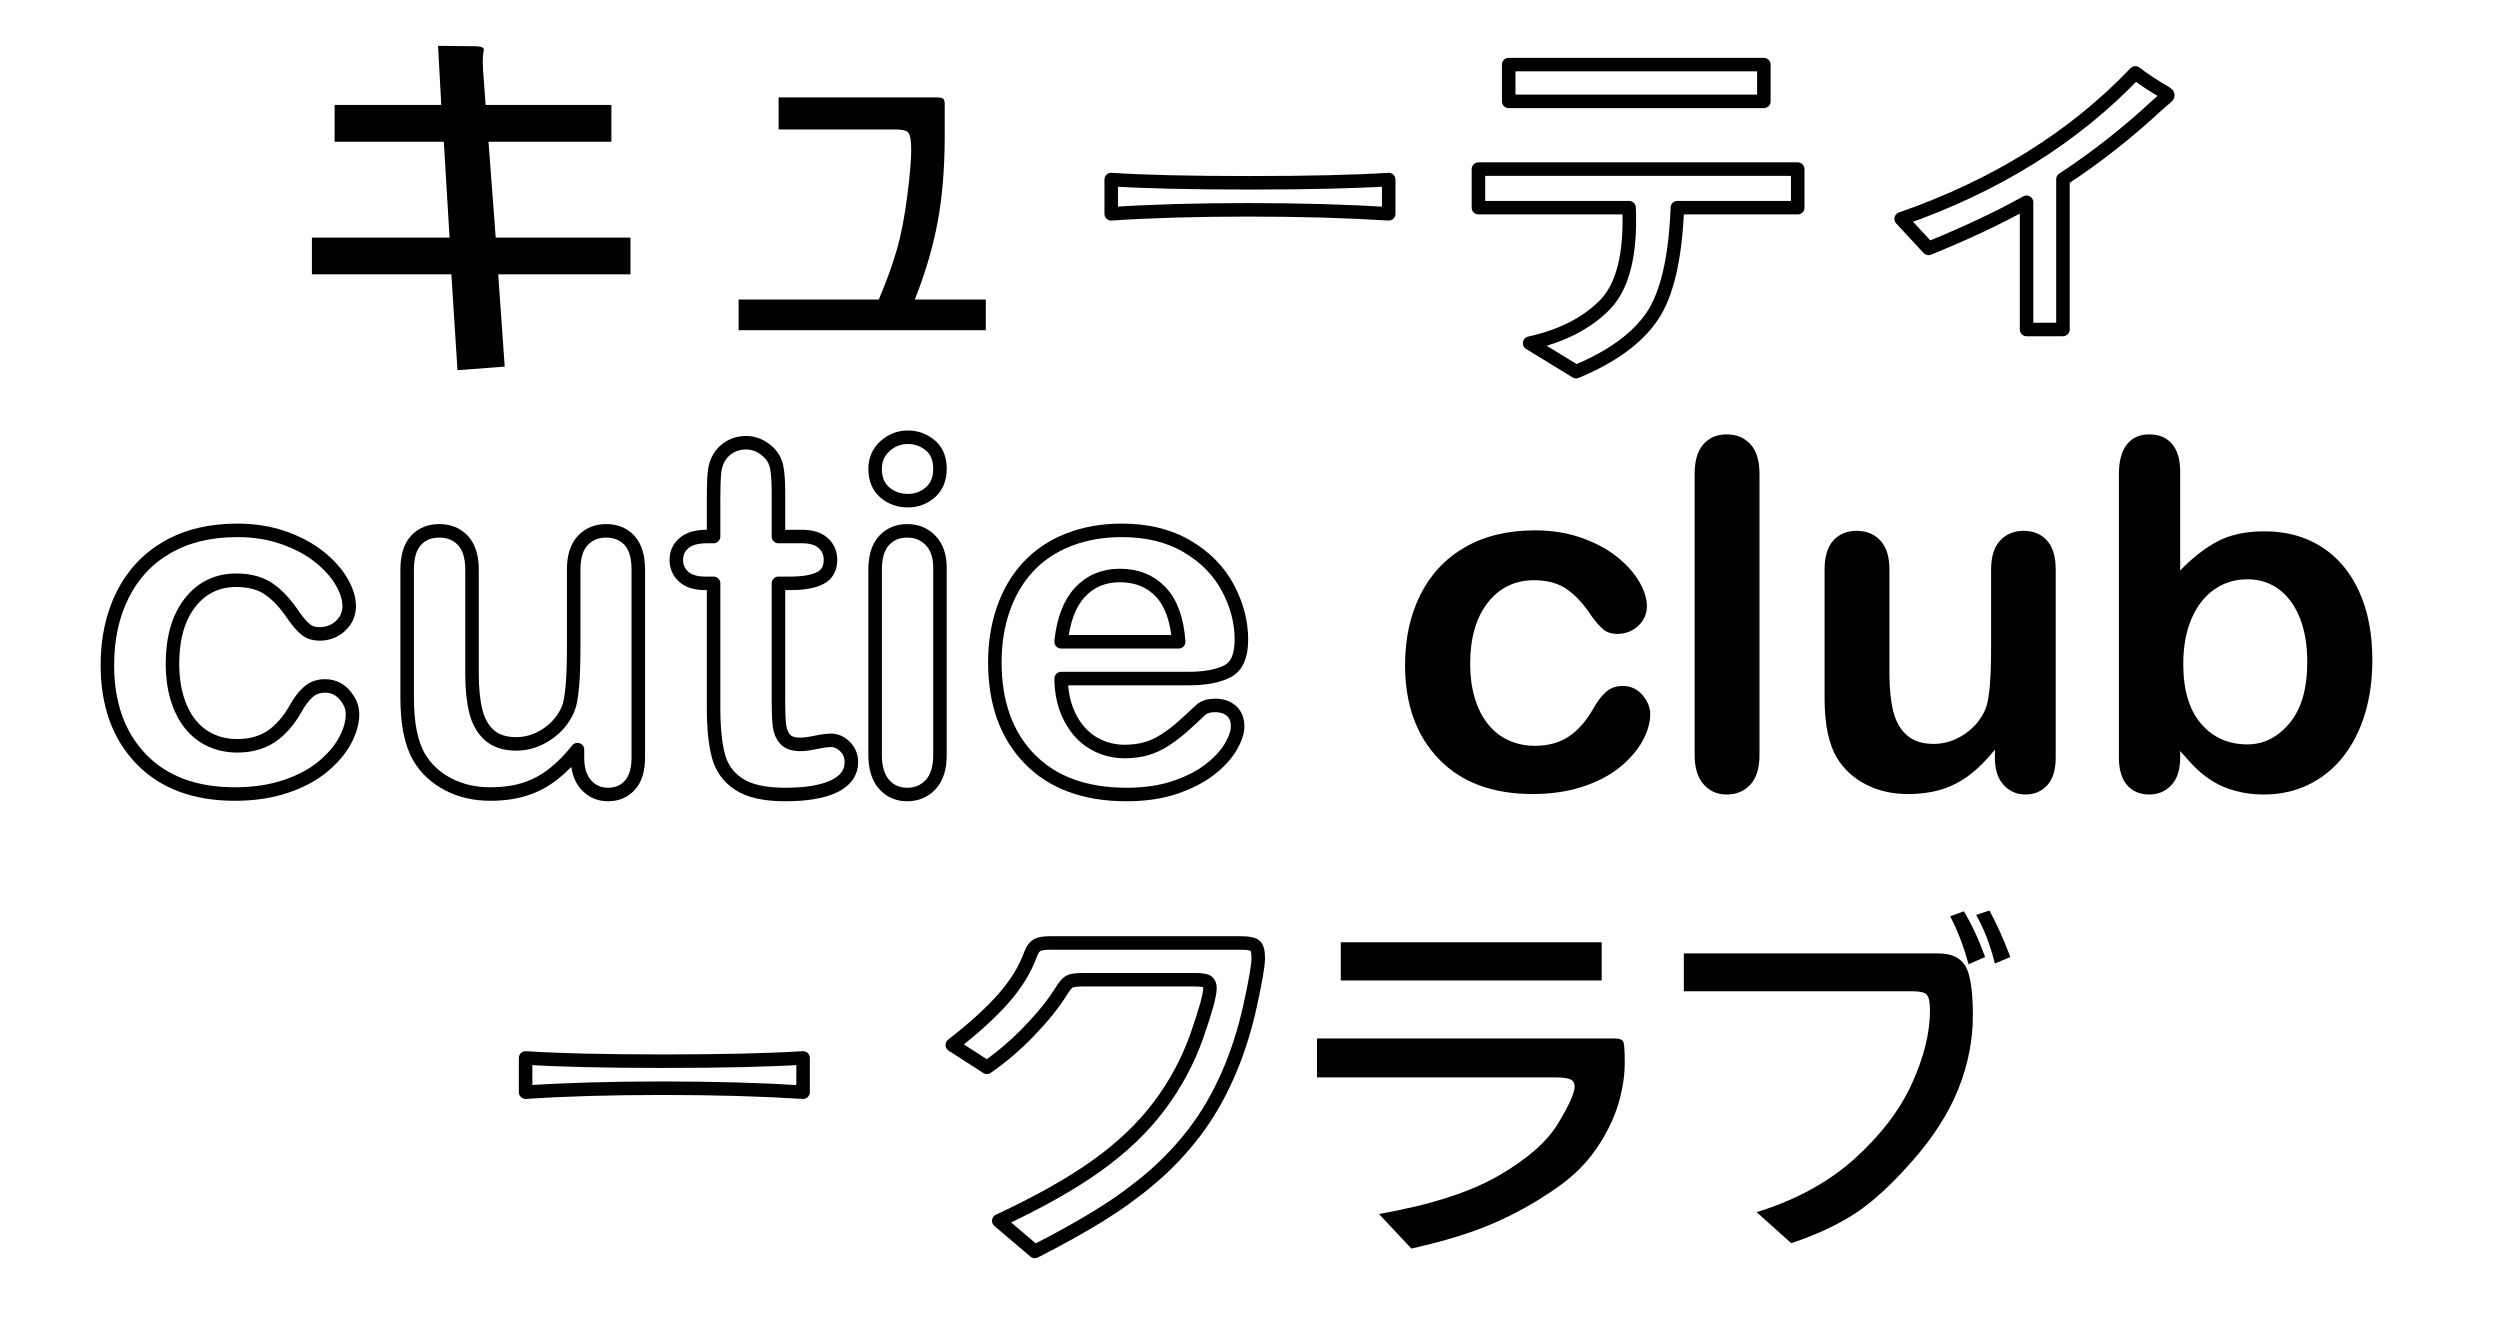 <?xml version="1.0" encoding="UTF-8" standalone="no"?><!DOCTYPE svg PUBLIC "-//W3C//DTD SVG 1.1//EN" "http://www.w3.org/Graphics/SVG/1.1/DTD/svg11.dtd"><svg width="100%" height="100%" viewBox="0 0 740 391" version="1.1" xmlns="http://www.w3.org/2000/svg" xmlns:xlink="http://www.w3.org/1999/xlink" xml:space="preserve" xmlns:serif="http://www.serif.com/" style="fill-rule:evenodd;clip-rule:evenodd;stroke-linejoin:round;stroke-miterlimit:2;"><g><g><g><path d="M104.348,211.408c0,2.391 -0.715,4.945 -2.145,7.664c-1.43,2.719 -3.609,5.309 -6.539,7.77c-2.93,2.46 -6.621,4.441 -11.074,5.941c-4.453,1.5 -9.469,2.25 -15.047,2.25c-11.859,0 -21.117,-3.457 -27.773,-10.371c-6.657,-6.914 -9.985,-16.184 -9.985,-27.809c0,-7.875 1.524,-14.836 4.57,-20.883c3.047,-6.046 7.454,-10.722 13.219,-14.027c5.766,-3.305 12.656,-4.957 20.672,-4.957c4.969,0 9.527,0.727 13.676,2.18c4.148,1.453 7.664,3.328 10.547,5.625c2.883,2.297 5.086,4.746 6.609,7.347c1.524,2.602 2.285,5.028 2.285,7.278c0,2.297 -0.855,4.242 -2.566,5.836c-1.711,1.593 -3.785,2.39 -6.223,2.39c-1.594,0 -2.918,-0.41 -3.972,-1.23c-1.055,-0.82 -2.239,-2.145 -3.551,-3.973c-2.344,-3.562 -4.793,-6.234 -7.348,-8.015c-2.555,-1.782 -5.801,-2.672 -9.738,-2.672c-5.672,0 -10.242,2.215 -13.711,6.644c-3.469,4.43 -5.203,10.489 -5.203,18.176c0,3.609 0.445,6.926 1.336,9.949c0.89,3.024 2.179,5.602 3.867,7.735c1.687,2.132 3.726,3.75 6.117,4.851c2.391,1.102 5.016,1.653 7.875,1.653c3.844,0 7.137,-0.891 9.879,-2.672c2.742,-1.782 5.168,-4.5 7.277,-8.157c1.172,-2.156 2.438,-3.843 3.797,-5.062c1.36,-1.219 3.024,-1.828 4.992,-1.828c2.344,0 4.289,0.89 5.836,2.672c1.547,1.781 2.321,3.679 2.321,5.695Z" style="fill:none;fill-rule:nonzero;stroke:#000;stroke-width:4px;"/><path d="M170.934,224.345l0,-2.46c-2.297,2.906 -4.711,5.343 -7.243,7.312c-2.531,1.969 -5.296,3.434 -8.296,4.395c-3,0.96 -6.422,1.441 -10.266,1.441c-4.641,0 -8.801,-0.961 -12.481,-2.883c-3.679,-1.922 -6.527,-4.57 -8.543,-7.945c-2.39,-4.078 -3.585,-9.938 -3.585,-17.578l0,-38.039c0,-3.844 0.867,-6.715 2.601,-8.614c1.734,-1.898 4.031,-2.847 6.891,-2.847c2.906,0 5.25,0.961 7.031,2.883c1.781,1.921 2.672,4.781 2.672,8.578l0,30.726c0,4.453 0.375,8.192 1.125,11.215c0.75,3.023 2.098,5.391 4.043,7.102c1.945,1.711 4.582,2.566 7.91,2.566c3.234,0 6.281,-0.961 9.141,-2.883c2.859,-1.922 4.945,-4.429 6.257,-7.523c1.079,-2.719 1.618,-8.672 1.618,-17.86l0,-23.343c0,-3.797 0.89,-6.657 2.671,-8.578c1.782,-1.922 4.102,-2.883 6.961,-2.883c2.86,0 5.157,0.949 6.891,2.847c1.734,1.899 2.602,4.77 2.602,8.614l0,55.617c0,3.656 -0.832,6.398 -2.496,8.226c-1.665,1.829 -3.809,2.743 -6.434,2.743c-2.625,0 -4.793,-0.95 -6.504,-2.848c-1.711,-1.899 -2.566,-4.559 -2.566,-7.981Z" style="fill:none;fill-rule:nonzero;stroke:#000;stroke-width:4px;"/><path d="M209.113,158.814l2.11,0l0,-11.531c0,-3.094 0.082,-5.52 0.246,-7.277c0.164,-1.758 0.621,-3.27 1.371,-4.536c0.75,-1.312 1.828,-2.378 3.234,-3.199c1.406,-0.82 2.977,-1.23 4.711,-1.23c2.438,0 4.641,0.914 6.61,2.742c1.312,1.219 2.144,2.707 2.496,4.465c0.351,1.758 0.527,4.254 0.527,7.488l0,13.078l7.031,0c2.719,0 4.793,0.645 6.223,1.934c1.43,1.289 2.144,2.941 2.144,4.957c0,2.578 -1.019,4.383 -3.058,5.414c-2.039,1.031 -4.957,1.547 -8.754,1.547l-3.586,0l0,35.297c0,3 0.105,5.308 0.316,6.925c0.211,1.618 0.774,2.93 1.688,3.938c0.914,1.008 2.402,1.512 4.465,1.512c1.125,0 2.648,-0.2 4.57,-0.598c1.922,-0.398 3.422,-0.598 4.5,-0.598c1.547,0 2.941,0.621 4.184,1.864c1.242,1.242 1.863,2.777 1.863,4.605c0,3.094 -1.688,5.461 -5.063,7.102c-3.375,1.64 -8.226,2.461 -14.554,2.461c-6,0 -10.547,-1.008 -13.641,-3.024c-3.094,-2.015 -5.121,-4.805 -6.082,-8.367c-0.961,-3.563 -1.441,-8.32 -1.441,-14.273l0,-36.844l-2.532,0c-2.765,0 -4.875,-0.656 -6.328,-1.969c-1.453,-1.312 -2.179,-2.977 -2.179,-4.992c0,-2.016 0.761,-3.668 2.285,-4.957c1.523,-1.289 3.738,-1.934 6.644,-1.934Z" style="fill:none;fill-rule:nonzero;stroke:#000;stroke-width:4px;"/><path d="M278.23,168.025l0,55.477c0,3.843 -0.914,6.75 -2.742,8.718c-1.828,1.969 -4.148,2.954 -6.961,2.954c-2.812,0 -5.097,-1.008 -6.855,-3.024c-1.758,-2.015 -2.637,-4.898 -2.637,-8.648l0,-54.914c0,-3.797 0.879,-6.657 2.637,-8.578c1.758,-1.922 4.043,-2.883 6.855,-2.883c2.813,0 5.133,0.961 6.961,2.883c1.828,1.921 2.742,4.593 2.742,8.015Zm-9.492,-19.828c-2.672,0 -4.957,-0.82 -6.855,-2.461c-1.899,-1.641 -2.848,-3.961 -2.848,-6.961c0,-2.719 0.973,-4.957 2.918,-6.715c1.945,-1.758 4.207,-2.636 6.785,-2.636c2.485,0 4.688,0.796 6.61,2.39c1.922,1.594 2.882,3.914 2.882,6.961c0,2.953 -0.937,5.262 -2.812,6.926c-1.875,1.664 -4.102,2.496 -6.68,2.496Z" style="fill:none;fill-rule:nonzero;stroke:#000;stroke-width:4px;"/><path d="M351.637,200.861l-37.547,0c0.047,4.359 0.926,8.203 2.637,11.531c1.711,3.328 3.984,5.836 6.82,7.524c2.836,1.687 5.965,2.531 9.387,2.531c2.296,0 4.394,-0.27 6.293,-0.809c1.898,-0.539 3.738,-1.382 5.519,-2.531c1.781,-1.148 3.422,-2.379 4.922,-3.691c1.5,-1.313 3.445,-3.094 5.836,-5.344c0.984,-0.844 2.391,-1.266 4.219,-1.266c1.968,0 3.562,0.539 4.781,1.618c1.219,1.078 1.828,2.601 1.828,4.57c0,1.734 -0.68,3.762 -2.039,6.082c-1.359,2.32 -3.41,4.547 -6.152,6.68c-2.743,2.132 -6.188,3.902 -10.336,5.308c-4.149,1.406 -8.918,2.11 -14.309,2.11c-12.328,0 -21.914,-3.516 -28.758,-10.547c-6.843,-7.032 -10.265,-16.571 -10.265,-28.617c0,-5.672 0.843,-10.934 2.531,-15.786c1.687,-4.851 4.148,-9.011 7.383,-12.48c3.234,-3.469 7.218,-6.129 11.953,-7.981c4.734,-1.851 9.984,-2.777 15.75,-2.777c7.5,0 13.933,1.582 19.301,4.746c5.367,3.164 9.386,7.254 12.058,12.27c2.672,5.015 4.008,10.125 4.008,15.328c0,4.828 -1.383,7.957 -4.148,9.387c-2.766,1.429 -6.657,2.144 -11.672,2.144Zm-37.547,-10.898l34.805,0c-0.469,-6.563 -2.239,-11.473 -5.309,-14.731c-3.07,-3.258 -7.113,-4.887 -12.129,-4.887c-4.781,0 -8.707,1.653 -11.777,4.957c-3.071,3.305 -4.934,8.192 -5.59,14.661Z" style="fill:none;fill-rule:nonzero;stroke:#000;stroke-width:4px;"/><path d="M488.465,211.408c0,2.391 -0.715,4.945 -2.145,7.664c-1.429,2.719 -3.609,5.309 -6.539,7.77c-2.929,2.46 -6.621,4.441 -11.074,5.941c-4.453,1.5 -9.469,2.25 -15.047,2.25c-11.859,0 -21.117,-3.457 -27.773,-10.371c-6.657,-6.914 -9.985,-16.184 -9.985,-27.809c0,-7.875 1.524,-14.836 4.571,-20.883c3.047,-6.046 7.453,-10.722 13.218,-14.027c5.766,-3.305 12.657,-4.957 20.672,-4.957c4.969,0 9.528,0.727 13.676,2.18c4.149,1.453 7.664,3.328 10.547,5.625c2.883,2.297 5.086,4.746 6.609,7.347c1.524,2.602 2.285,5.028 2.285,7.278c0,2.297 -0.855,4.242 -2.566,5.836c-1.711,1.593 -3.785,2.39 -6.223,2.39c-1.593,0 -2.918,-0.41 -3.972,-1.23c-1.055,-0.82 -2.239,-2.145 -3.551,-3.973c-2.344,-3.562 -4.793,-6.234 -7.348,-8.015c-2.554,-1.782 -5.8,-2.672 -9.738,-2.672c-5.672,0 -10.242,2.215 -13.711,6.644c-3.469,4.43 -5.203,10.489 -5.203,18.176c0,3.609 0.445,6.926 1.336,9.949c0.891,3.024 2.18,5.602 3.867,7.735c1.688,2.132 3.727,3.75 6.117,4.851c2.391,1.102 5.016,1.653 7.875,1.653c3.844,0 7.137,-0.891 9.879,-2.672c2.742,-1.782 5.168,-4.5 7.278,-8.157c1.171,-2.156 2.437,-3.843 3.796,-5.062c1.36,-1.219 3.024,-1.828 4.993,-1.828c2.343,0 4.289,0.89 5.836,2.672c1.546,1.781 2.32,3.679 2.32,5.695Z" style="fill-rule:nonzero;"/><path d="M501.613,223.502l0,-83.25c0,-3.844 0.856,-6.75 2.567,-8.719c1.711,-1.969 4.019,-2.953 6.925,-2.953c2.907,0 5.25,0.972 7.032,2.918c1.781,1.945 2.672,4.863 2.672,8.754l0,83.25c0,3.89 -0.903,6.808 -2.707,8.754c-1.805,1.945 -4.137,2.918 -6.997,2.918c-2.812,0 -5.097,-1.008 -6.855,-3.024c-1.758,-2.015 -2.637,-4.898 -2.637,-8.648Z" style="fill-rule:nonzero;"/><path d="M590.488,224.345l0,-2.46c-2.297,2.906 -4.711,5.343 -7.242,7.312c-2.531,1.969 -5.297,3.434 -8.297,4.395c-3,0.96 -6.422,1.441 -10.265,1.441c-4.641,0 -8.801,-0.961 -12.481,-2.883c-3.68,-1.922 -6.527,-4.57 -8.543,-7.945c-2.39,-4.078 -3.586,-9.938 -3.586,-17.578l0,-38.039c0,-3.844 0.867,-6.715 2.602,-8.614c1.734,-1.898 4.031,-2.847 6.89,-2.847c2.907,0 5.25,0.961 7.032,2.883c1.781,1.921 2.672,4.781 2.672,8.578l0,30.726c0,4.453 0.375,8.192 1.125,11.215c0.75,3.023 2.097,5.391 4.043,7.102c1.945,1.711 4.582,2.566 7.91,2.566c3.234,0 6.281,-0.961 9.14,-2.883c2.86,-1.922 4.946,-4.429 6.258,-7.523c1.078,-2.719 1.617,-8.672 1.617,-17.86l0,-23.343c0,-3.797 0.891,-6.657 2.672,-8.578c1.781,-1.922 4.102,-2.883 6.961,-2.883c2.859,0 5.156,0.949 6.891,2.847c1.734,1.899 2.601,4.77 2.601,8.614l0,55.617c0,3.656 -0.832,6.398 -2.496,8.226c-1.664,1.829 -3.808,2.743 -6.433,2.743c-2.625,0 -4.793,-0.95 -6.504,-2.848c-1.711,-1.899 -2.567,-4.559 -2.567,-7.981Z" style="fill-rule:nonzero;"/><path d="M645.332,139.549l0,29.32c3.609,-3.75 7.289,-6.621 11.039,-8.613c3.75,-1.993 8.391,-2.989 13.922,-2.989c6.375,0 11.965,1.512 16.769,4.535c4.805,3.024 8.532,7.407 11.18,13.149c2.649,5.742 3.973,12.551 3.973,20.426c0,5.812 -0.738,11.144 -2.215,15.996c-1.477,4.851 -3.621,9.058 -6.434,12.621c-2.812,3.562 -6.222,6.316 -10.23,8.262c-4.008,1.945 -8.426,2.918 -13.254,2.918c-2.953,0 -5.73,-0.352 -8.332,-1.055c-2.602,-0.703 -4.816,-1.629 -6.645,-2.777c-1.828,-1.149 -3.386,-2.332 -4.675,-3.551c-1.289,-1.219 -2.989,-3.047 -5.098,-5.485l0,1.899c0,3.609 -0.867,6.34 -2.602,8.191c-1.734,1.852 -3.937,2.778 -6.609,2.778c-2.719,0 -4.887,-0.926 -6.504,-2.778c-1.617,-1.851 -2.426,-4.582 -2.426,-8.191l0,-83.813c0,-3.89 0.786,-6.832 2.356,-8.824c1.57,-1.992 3.762,-2.988 6.574,-2.988c2.953,0 5.227,0.949 6.82,2.847c1.594,1.899 2.391,4.606 2.391,8.122Zm0.914,57.023c0,7.641 1.746,13.512 5.238,17.613c3.493,4.102 8.075,6.153 13.746,6.153c4.829,0 8.989,-2.098 12.481,-6.293c3.492,-4.196 5.238,-10.207 5.238,-18.035c0,-5.063 -0.726,-9.422 -2.179,-13.079c-1.454,-3.656 -3.516,-6.48 -6.188,-8.472c-2.672,-1.992 -5.789,-2.989 -9.352,-2.989c-3.656,0 -6.914,0.997 -9.773,2.989c-2.859,1.992 -5.109,4.875 -6.75,8.648c-1.641,3.774 -2.461,8.262 -2.461,13.465Z" style="fill-rule:nonzero;"/></g><g><path d="M186.62,81.204l-39.148,0l1.92,27.308l-13.974,1.066l-1.813,-28.374l-41.281,0l0,-10.88l40.748,0l-1.707,-28.375l-32.321,0l0,-10.88l31.574,0l-0.96,-17.494l10.774,0.107c1.92,0 2.844,0.355 2.773,1.066c-0.213,1.138 -0.32,2.276 -0.32,3.414c0,1.138 0.107,2.987 0.32,5.547l0.534,7.36l37.228,0l0,10.88l-36.375,0l2.133,28.375l39.895,0l0,10.88Z" style="fill-rule:nonzero;"/><path d="M291.797,97.738l-73.176,0l0,-9.067l41.495,0c2.347,-5.547 4.143,-10.507 5.387,-14.881c1.245,-4.373 2.258,-9.618 3.04,-15.733c0.782,-6.116 1.174,-10.632 1.174,-13.548c0,-2.915 -0.303,-4.675 -0.907,-5.28c-0.605,-0.604 -1.76,-0.906 -3.467,-0.906l-34.881,0l0,-9.494l46.508,0c1.138,0 1.867,0.124 2.187,0.373c0.32,0.249 0.48,0.8 0.48,1.654l0,9.173c0,9.601 -0.693,18.134 -2.08,25.601c-1.387,7.467 -3.645,15.147 -6.774,23.041l21.014,0l0,9.067Z" style="fill-rule:nonzero;"/><path d="M411.055,63.283c-12.374,-0.782 -26.241,-1.173 -41.602,-1.173c-15.36,0 -28.872,0.391 -40.534,1.173l0,-10.133c9.671,0.64 23.254,0.96 40.748,0.96c17.494,0 31.29,-0.32 41.388,-0.96l0,10.133Z" style="fill:none;fill-rule:nonzero;stroke:#000;stroke-width:4px;"/><path d="M522.099,30.002l-75.523,0l0,-10.88l75.523,0l0,10.88Zm10.027,31.468l-35.628,0c-0.569,14.934 -3.058,25.654 -7.467,32.161c-4.409,6.507 -11.912,11.965 -22.507,16.374l-13.761,-8.427c9.387,-2.062 16.783,-5.813 22.188,-11.254c5.404,-5.44 7.822,-15.058 7.253,-28.854l-44.588,0l0,-11.414l94.51,0l0,11.414Z" style="fill:none;fill-rule:nonzero;stroke:#000;stroke-width:4px;"/><path d="M632.076,21.575c2.347,1.849 5.369,3.84 9.067,5.974c0.356,0.213 0.533,0.427 0.533,0.64c0,0.213 -0.213,0.48 -0.64,0.8c-0.426,0.32 -1.315,1.084 -2.666,2.293c-8.818,8.178 -18.063,15.432 -27.735,21.761l0,44.482l-10.773,0l0,-37.655c-8.463,4.693 -18.134,9.245 -29.015,13.654l-8.107,-8.747c28.019,-9.743 51.131,-24.143 69.336,-43.202Z" style="fill:none;fill-rule:nonzero;stroke:#000;stroke-width:4px;"/><path d="M237.715,323.283c-12.373,-0.782 -26.241,-1.173 -41.601,-1.173c-15.361,0 -28.872,0.391 -40.535,1.173l0,-10.133c9.672,0.64 23.254,0.96 40.748,0.96c17.494,0 31.29,-0.32 41.388,-0.96l0,10.133Z" style="fill:none;fill-rule:nonzero;stroke:#000;stroke-width:4px;"/><path d="M281.877,309.31c6.329,-4.907 11.36,-9.476 15.094,-13.708c3.733,-4.231 6.418,-8.587 8.053,-13.067c0.498,-1.351 1.12,-2.258 1.867,-2.72c0.747,-0.462 2.045,-0.693 3.894,-0.693l56.535,0c1.991,0 3.342,0.231 4.053,0.693c0.712,0.462 1.067,1.742 1.067,3.84c0,2.098 -0.818,6.845 -2.453,14.241c-1.636,7.396 -3.858,14.258 -6.667,20.587c-2.809,6.329 -6.116,11.965 -9.92,16.908c-3.805,4.942 -8.054,9.404 -12.748,13.387c-4.693,3.982 -9.778,7.662 -15.253,11.04c-5.476,3.378 -11.841,6.916 -19.095,10.614l-10.667,-9.067c11.734,-5.476 21.37,-10.898 28.908,-16.267c7.538,-5.37 13.725,-11.272 18.561,-17.708c4.836,-6.436 8.551,-13.351 11.147,-20.747c2.596,-7.396 3.893,-12.125 3.893,-14.187c0,-0.854 -0.249,-1.476 -0.746,-1.867c-0.498,-0.391 -1.778,-0.587 -3.84,-0.587l-32.962,0c-2.062,0 -3.431,0.196 -4.106,0.587c-0.676,0.391 -1.512,1.404 -2.507,3.04c-2.276,3.627 -5.405,7.503 -9.387,11.627c-3.983,4.125 -8.143,7.68 -12.481,10.667l-10.24,-6.613Z" style="fill:none;fill-rule:nonzero;stroke:#000;stroke-width:4px;"/><path d="M474.097,290.216l-77.229,0l0,-11.307l77.229,0l0,11.307Zm-84.27,17.174l88.217,0c1.28,0 2.08,0.284 2.4,0.853c0.32,0.569 0.48,2.631 0.48,6.187c0,3.555 -0.498,7.2 -1.493,10.934c-0.996,3.733 -2.56,7.449 -4.694,11.147c-2.133,3.697 -4.64,6.969 -7.52,9.813c-2.88,2.845 -6.987,5.885 -12.321,9.121c-5.333,3.235 -10.809,5.938 -16.427,8.107c-5.618,2.169 -12.516,4.177 -20.694,6.026l-9.6,-10.24c15.005,-2.631 26.756,-6.382 35.254,-11.254c8.498,-4.871 14.401,-10.027 17.708,-15.467c3.306,-5.44 4.96,-9.12 4.96,-11.04c0,-0.996 -0.427,-1.689 -1.28,-2.08c-0.854,-0.391 -2.347,-0.587 -4.48,-0.587l-70.51,0l0,-11.52Z" style="fill-rule:nonzero;"/><path d="M595.061,283.282l-4.586,1.92c-1.351,-5.476 -3.2,-10.276 -5.547,-14.4l3.947,-1.28c2.204,4.053 4.266,8.64 6.186,13.76Zm-7.466,0l-4.907,2.133c-1.423,-5.262 -3.236,-9.991 -5.44,-14.187l4.053,-1.493c2.347,3.911 4.445,8.427 6.294,13.547Zm-89.177,-1.067l75.309,0c3.841,0 6.507,1.227 8.001,3.68c1.493,2.454 2.24,7.343 2.24,14.668c0,7.324 -1.423,14.56 -4.267,21.707c-2.845,7.147 -7.396,14.276 -13.654,21.387c-6.258,7.112 -11.983,12.339 -17.174,15.681c-5.191,3.342 -11.414,6.223 -18.667,8.64l-10.241,-9.173c11.663,-3.627 21.352,-8.925 29.068,-15.894c7.716,-6.969 13.352,-14.365 16.907,-22.188c3.556,-7.822 5.334,-15.04 5.334,-21.654c0,-2.418 -0.32,-3.964 -0.96,-4.64c-0.64,-0.676 -1.991,-1.013 -4.054,-1.013l-67.842,0l0,-11.201Z" style="fill-rule:nonzero;"/></g></g></g></svg>